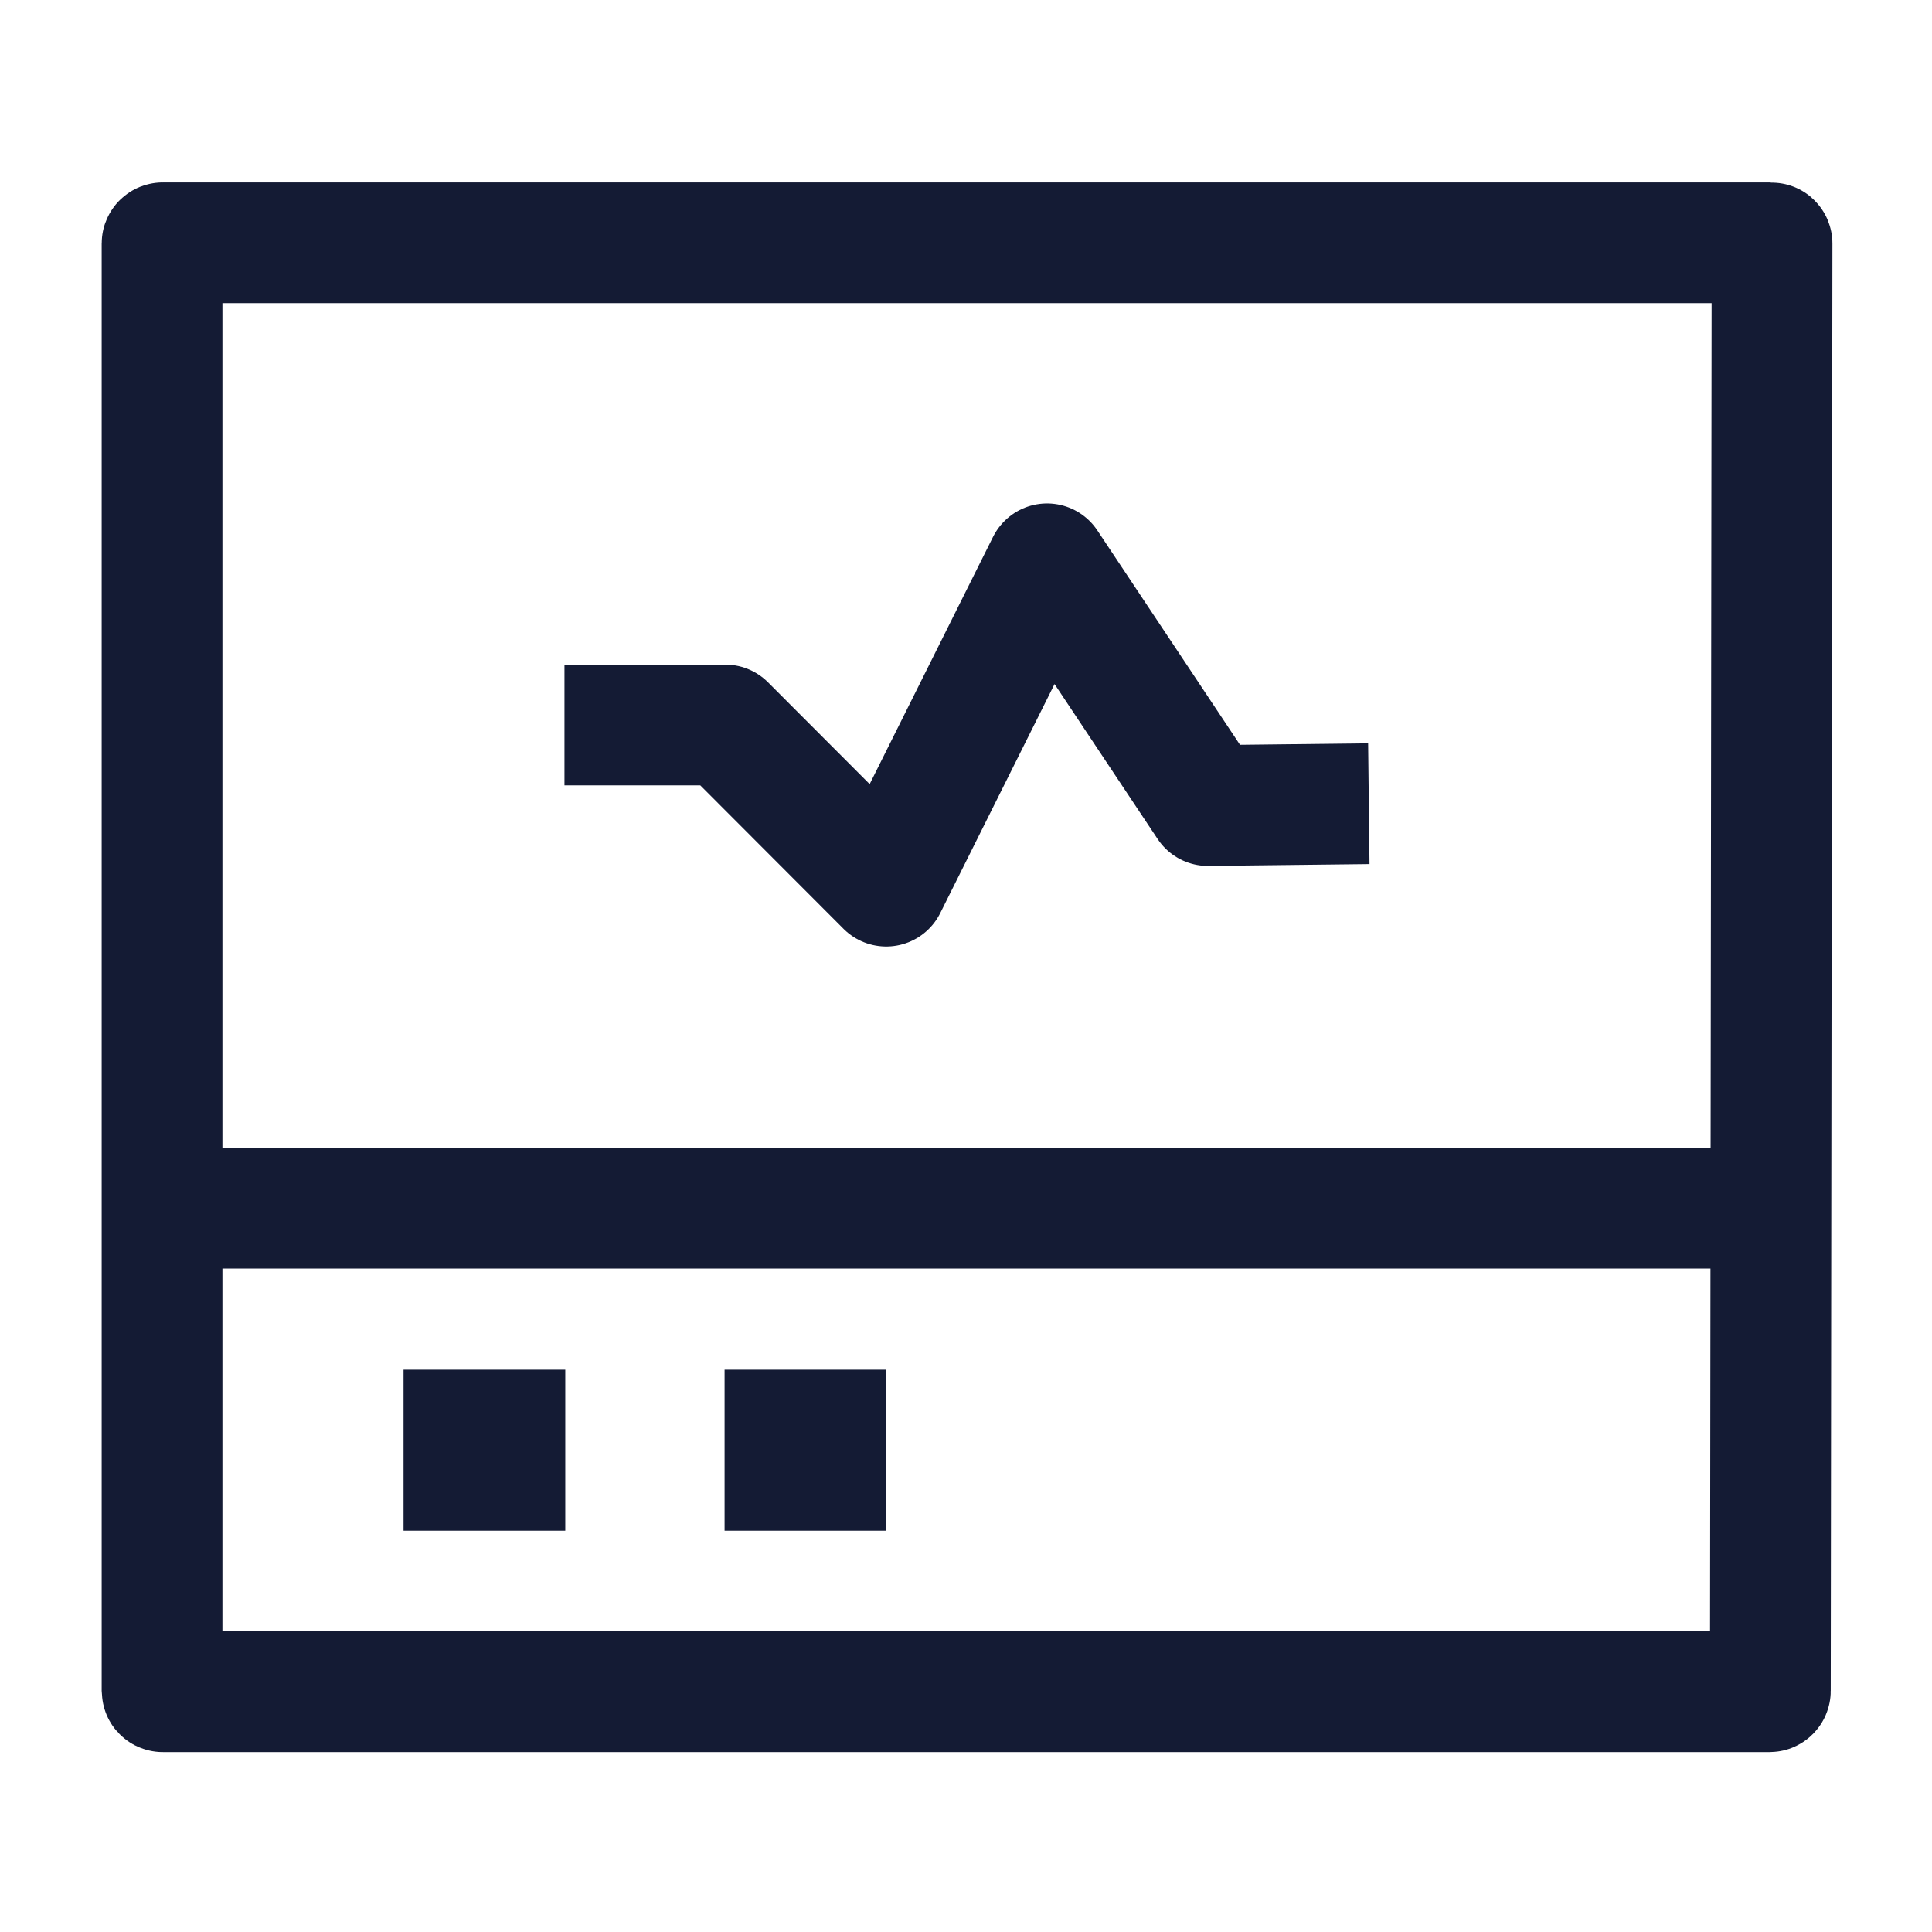 <svg width="24" height="24" viewBox="0 0 24 24" fill="none" xmlns="http://www.w3.org/2000/svg">
<path d="M6.022 18.015H6.013M10.01 18.015H10.001" stroke="#141B34" stroke-width="2" stroke-linecap="square" stroke-linejoin="round"/>
<path d="M7.012 9.006H9.01L11.009 11.008L13.007 7.004L15.005 10.007L17.004 9.984" stroke="#141B34" stroke-width="1.5" stroke-linejoin="round"/>
<path d="M21.999 15.009L21.992 21.005C21.992 21.01 21.987 21.015 21.982 21.015H2.023C2.017 21.015 2.013 21.01 2.013 21.005V15.009M21.999 15.009L22.013 3.026C22.013 3.02 22.008 3.016 22.003 3.016H2.023C2.017 3.016 2.013 3.02 2.013 3.026V15.009M21.999 15.009H2.013" stroke="#141B34" stroke-width="1.5"/>
</svg>
